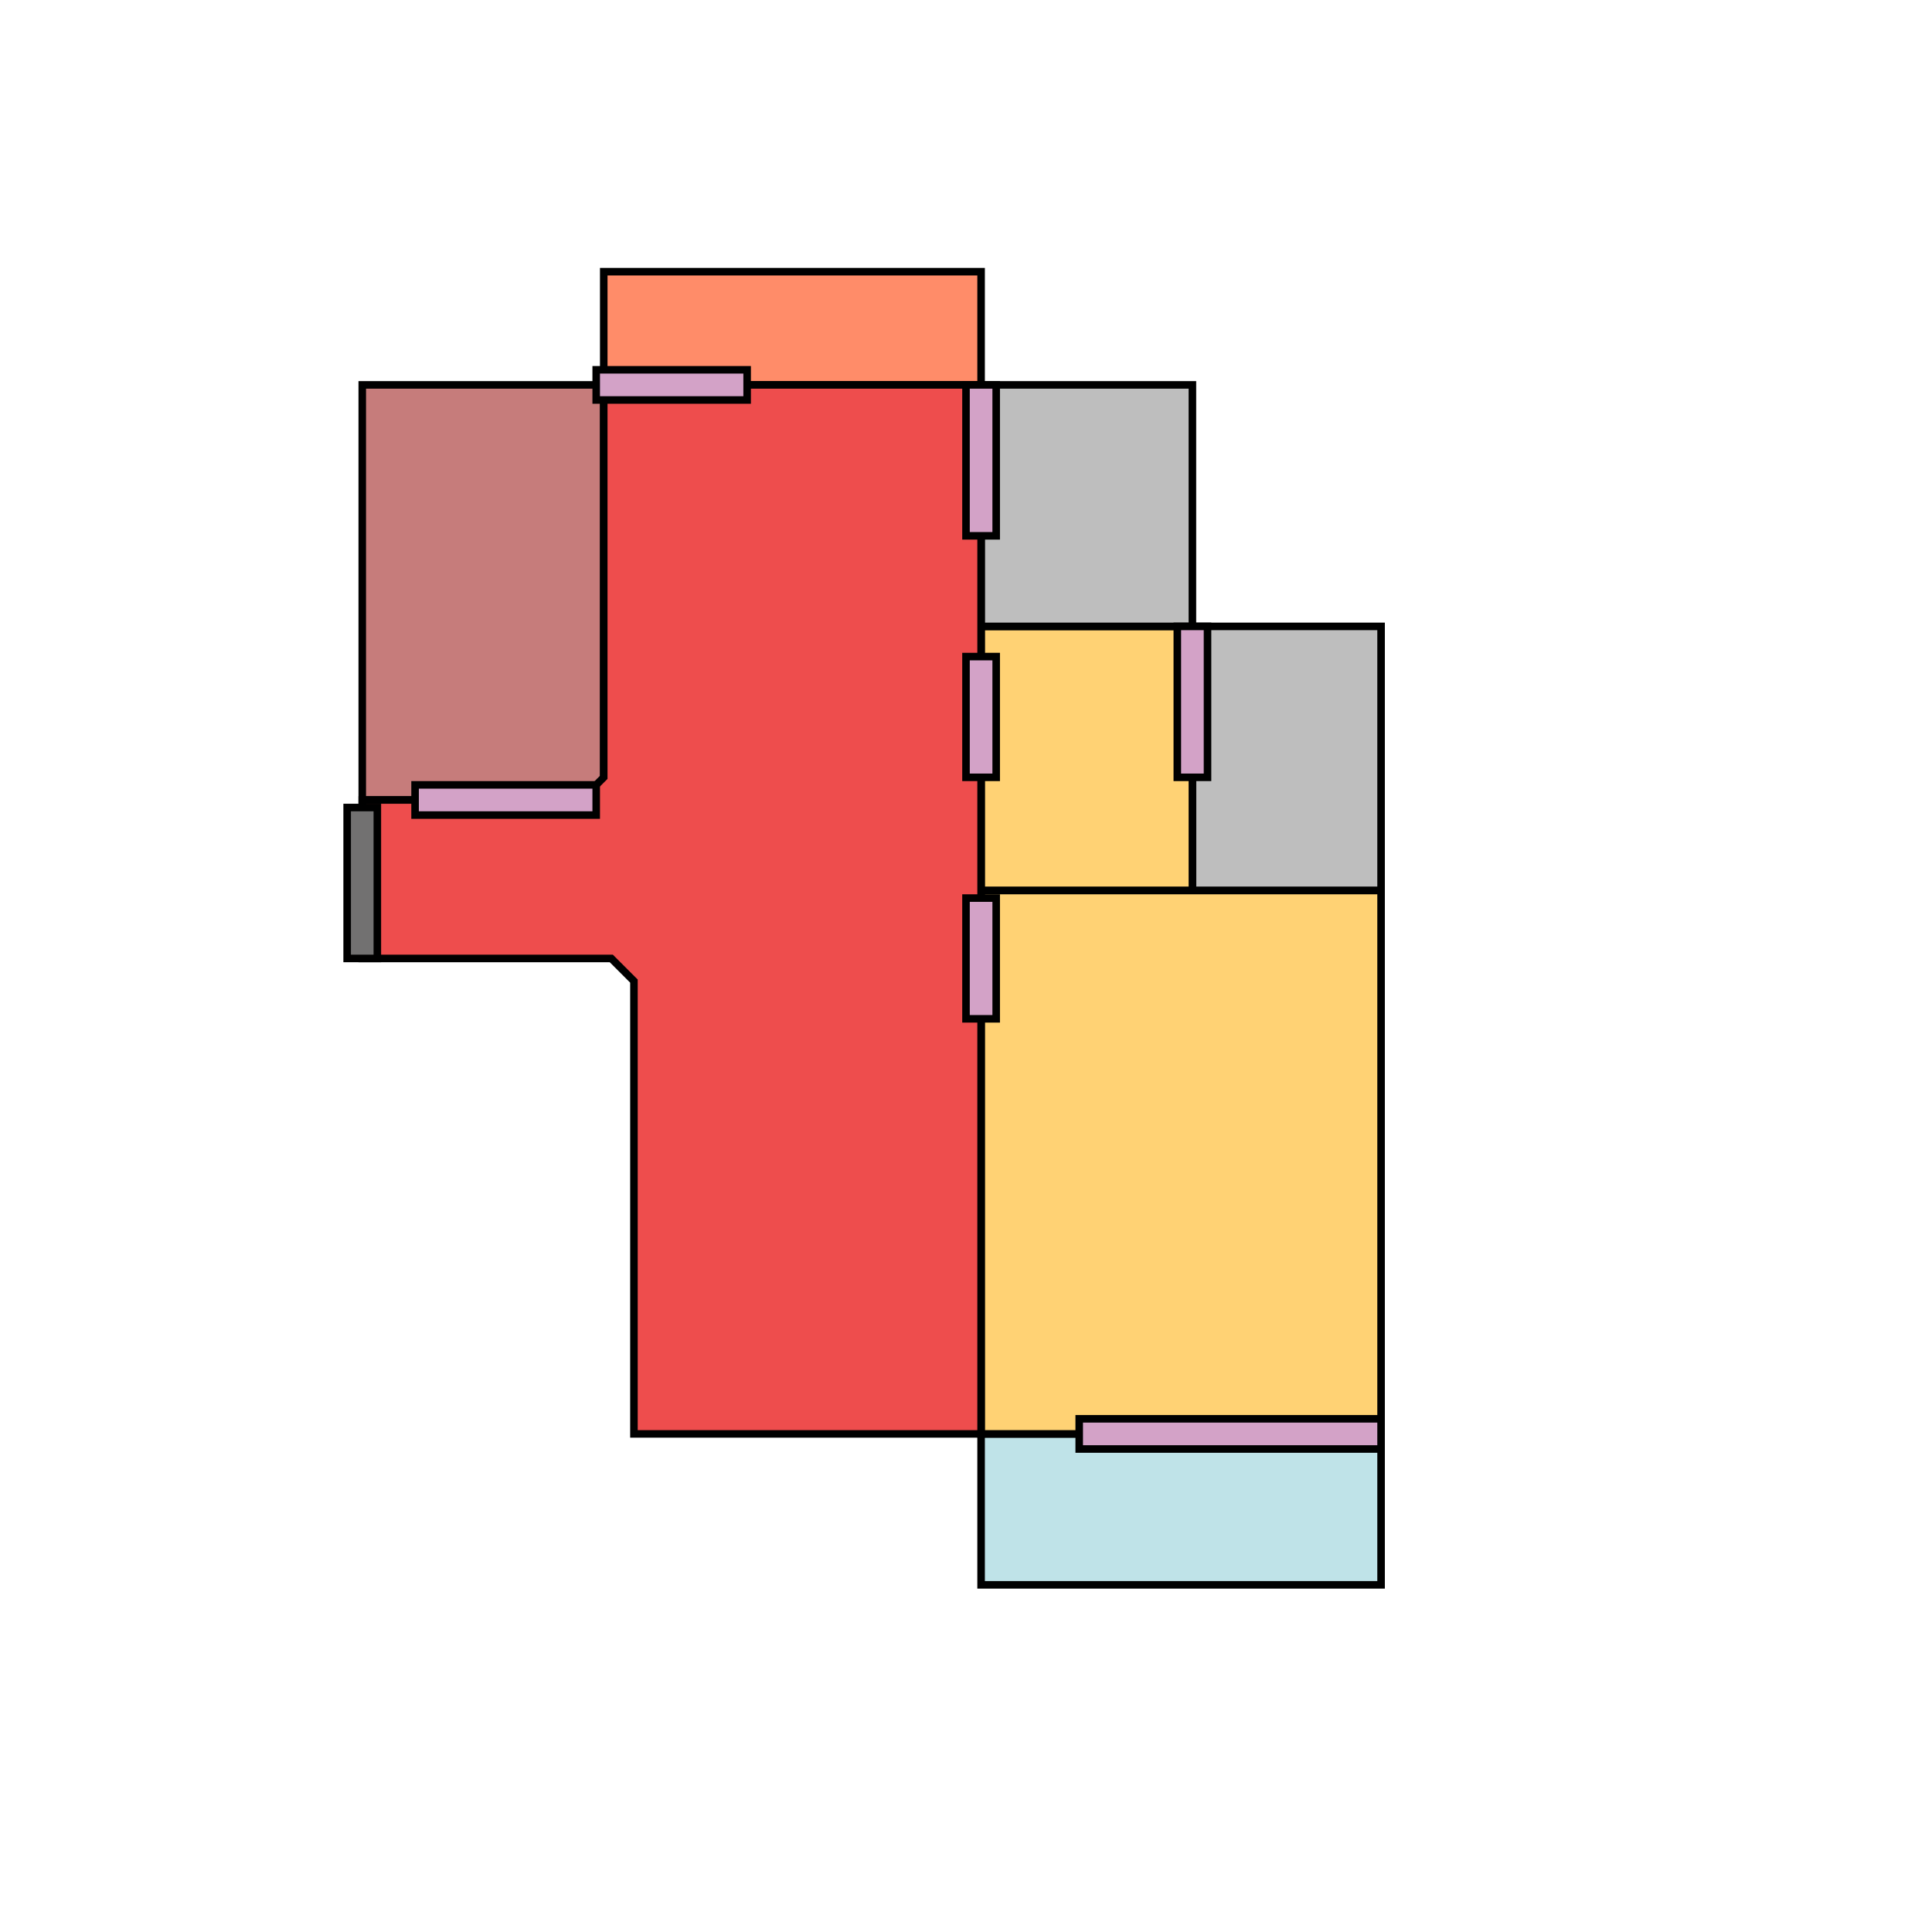 <?xml version="1.0" encoding="utf-8" ?>
<svg baseProfile="full" height="256" version="1.1" width="256" xmlns="http://www.w3.org/2000/svg" xmlns:ev="http://www.w3.org/2001/xml-events" xmlns:xlink="http://www.w3.org/1999/xlink"><defs /><polygon fill="#FF8C69" points="80,36 80,51 130,51 130,36" stroke="rgb(0%,0%,0%)" /><polygon fill="#BEBEBE" points="158,83 158,118 183,118 183,83" stroke="rgb(0%,0%,0%)" /><polygon fill="#BFE3E8" points="130,190 130,210 183,210 183,190" stroke="rgb(0%,0%,0%)" /><polygon fill="#FFD274" points="130,83 130,118 158,118 158,83" stroke="rgb(0%,0%,0%)" /><polygon fill="#BEBEBE" points="130,51 130,83 158,83 158,51" stroke="rgb(0%,0%,0%)" /><polygon fill="#C67C7B" points="48,51 48,106 80,106 80,51" stroke="rgb(0%,0%,0%)" /><polygon fill="#FFD274" points="130,118 130,190 183,190 183,118" stroke="rgb(0%,0%,0%)" /><polygon fill="#EE4D4D" points="80,51 80,103 77,106 48,106 48,127 81,127 84,130 84,190 130,190 130,51" stroke="rgb(0%,0%,0%)" /><polygon fill="#D3A2C7" points="143,188 143,192 183,192 183,188" stroke="rgb(0%,0%,0%)" /><polygon fill="#D3A2C7" points="156,83 156,103 160,103 160,83" stroke="rgb(0%,0%,0%)" /><polygon fill="#D3A2C7" points="55,108 55,104 79,104 79,108" stroke="rgb(0%,0%,0%)" /><polygon fill="#D3A2C7" points="79,53 79,49 99,49 99,53" stroke="rgb(0%,0%,0%)" /><polygon fill="#D3A2C7" points="128,51 128,71 132,71 132,51" stroke="rgb(0%,0%,0%)" /><polygon fill="#D3A2C7" points="128,119 128,135 132,135 132,119" stroke="rgb(0%,0%,0%)" /><polygon fill="#D3A2C7" points="128,87 128,103 132,103 132,87" stroke="rgb(0%,0%,0%)" /><polygon fill="#727171" points="50,107 50,127 46,127 46,107" stroke="rgb(0%,0%,0%)" /></svg>